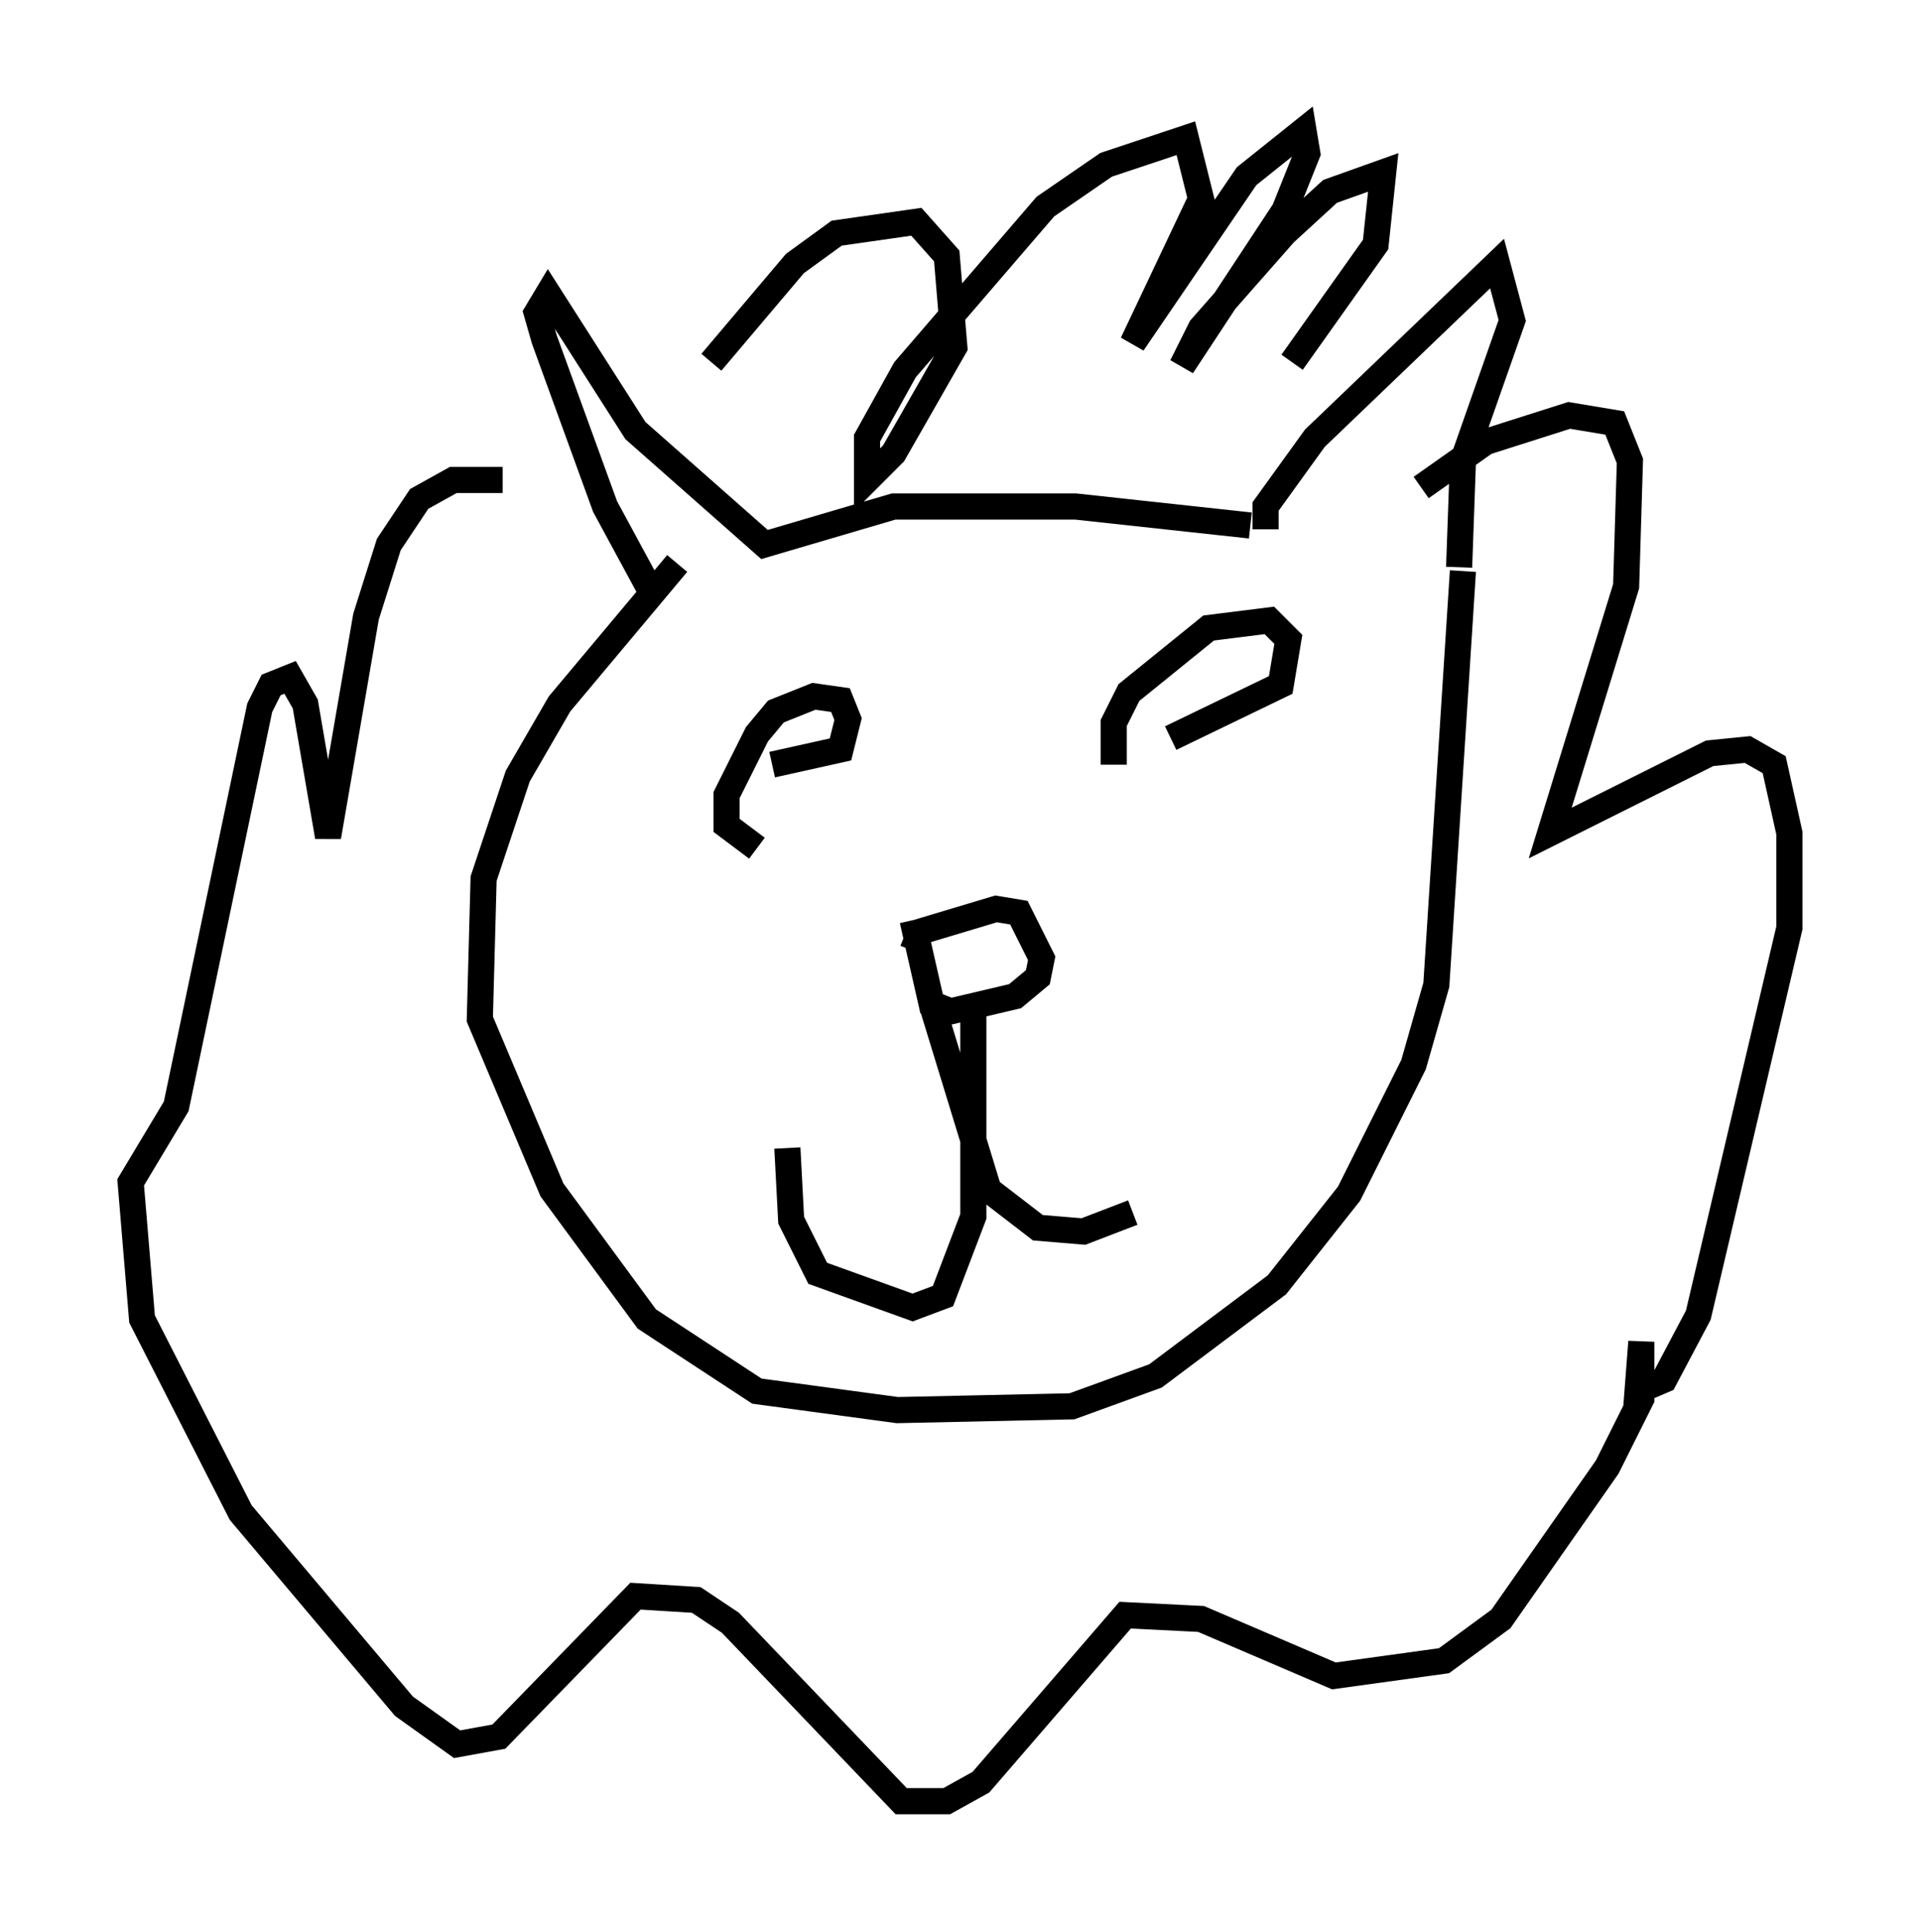 <?xml version="1.0" encoding="utf-8" ?>
<svg baseProfile="full" height="73.91" version="1.1" width="73.475" xmlns="http://www.w3.org/2000/svg" xmlns:ev="http://www.w3.org/2001/xml-events" xmlns:xlink="http://www.w3.org/1999/xlink"><defs /><rect fill="white" height="73.91" width="73.475" x="0" y="0" /><path d="M47.849, 20.978 m0.581, -0.726 l0.0, -0.872 1.888, -2.615 l6.972, -6.682 0.581, 2.179 l-1.888, 5.374 -0.145, 4.067 m-7.989, -1.598 l-6.682, -0.726 -6.972, 0.0 l-4.939, 1.453 -4.939, -4.358 l-3.341, -5.229 -0.436, 0.726 l0.291, 1.017 2.324, 6.391 l1.888, 3.486 m0.872, -1.307 l-4.503, 5.374 -1.598, 2.76 l-1.307, 3.922 -0.145, 5.374 l2.76, 6.536 3.631, 4.939 l4.212, 2.76 5.374, 0.726 l6.682, -0.145 3.196, -1.162 l4.648, -3.486 2.76, -3.486 l2.469, -4.939 0.872, -3.05 l1.017, -15.832 m-28.76, -7.989 l3.196, -3.777 1.598, -1.162 l3.05, -0.436 1.162, 1.307 l0.291, 3.486 -2.324, 4.067 l-1.017, 1.017 0.0, -1.598 l1.453, -2.615 5.374, -6.246 l2.324, -1.598 3.05, -1.017 l0.581, 2.324 -2.615, 5.52 l4.358, -6.391 2.179, -1.743 l0.145, 0.872 -0.872, 2.179 l-3.922, 5.955 0.726, -1.453 l3.196, -3.631 1.743, -1.598 l2.034, -0.726 -0.291, 2.76 l-3.196, 4.503 m4.939, 4.793 l2.469, -1.743 3.196, -1.017 l1.743, 0.291 0.581, 1.453 l-0.145, 4.793 -2.905, 9.441 l6.101, -3.05 1.453, -0.145 l1.017, 0.581 0.581, 2.615 l0.0, 3.631 -3.486, 14.816 l-1.307, 2.469 -1.017, 0.436 l0.145, -1.888 0.0, 2.179 l-1.307, 2.615 -4.067, 5.81 l-2.179, 1.598 -4.212, 0.581 l-5.084, -2.179 -2.905, -0.145 l-5.52, 6.391 -1.307, 0.726 l-1.743, 0.0 -6.536, -6.827 l-1.307, -0.872 -2.324, -0.145 l-5.229, 5.374 -1.598, 0.291 l-2.034, -1.453 -6.246, -7.408 l-3.777, -7.408 -0.436, -5.229 l1.743, -2.905 3.196, -15.251 l0.436, -0.872 0.726, -0.291 l0.581, 1.017 0.872, 5.084 l1.453, -8.425 0.872, -2.76 l1.162, -1.743 1.307, -0.726 l1.888, 0.0 m23.385, 10.894 l0.0, -1.598 0.581, -1.162 l3.05, -2.469 2.324, -0.291 l0.726, 0.726 -0.291, 1.743 l-4.212, 2.034 m-15.832, 4.212 l-1.162, -0.872 0.0, -1.162 l1.162, -2.324 0.726, -0.872 l1.453, -0.581 1.017, 0.145 l0.291, 0.726 -0.291, 1.162 l-2.615, 0.581 m5.374, 7.117 l0.291, -0.726 2.905, -0.872 l0.872, 0.145 0.872, 1.743 l-0.145, 0.726 -0.872, 0.726 l-2.469, 0.581 -0.726, -0.291 l-0.726, -3.196 m2.324, 3.486 l0.0, 7.844 -1.162, 3.05 l-1.162, 0.436 -3.631, -1.307 l-1.017, -2.034 -0.145, -2.76 m5.52, -5.52 l2.179, 7.117 1.888, 1.453 l1.743, 0.145 1.888, -0.726 " fill="none" stroke="black" stroke-width="1" /></svg>